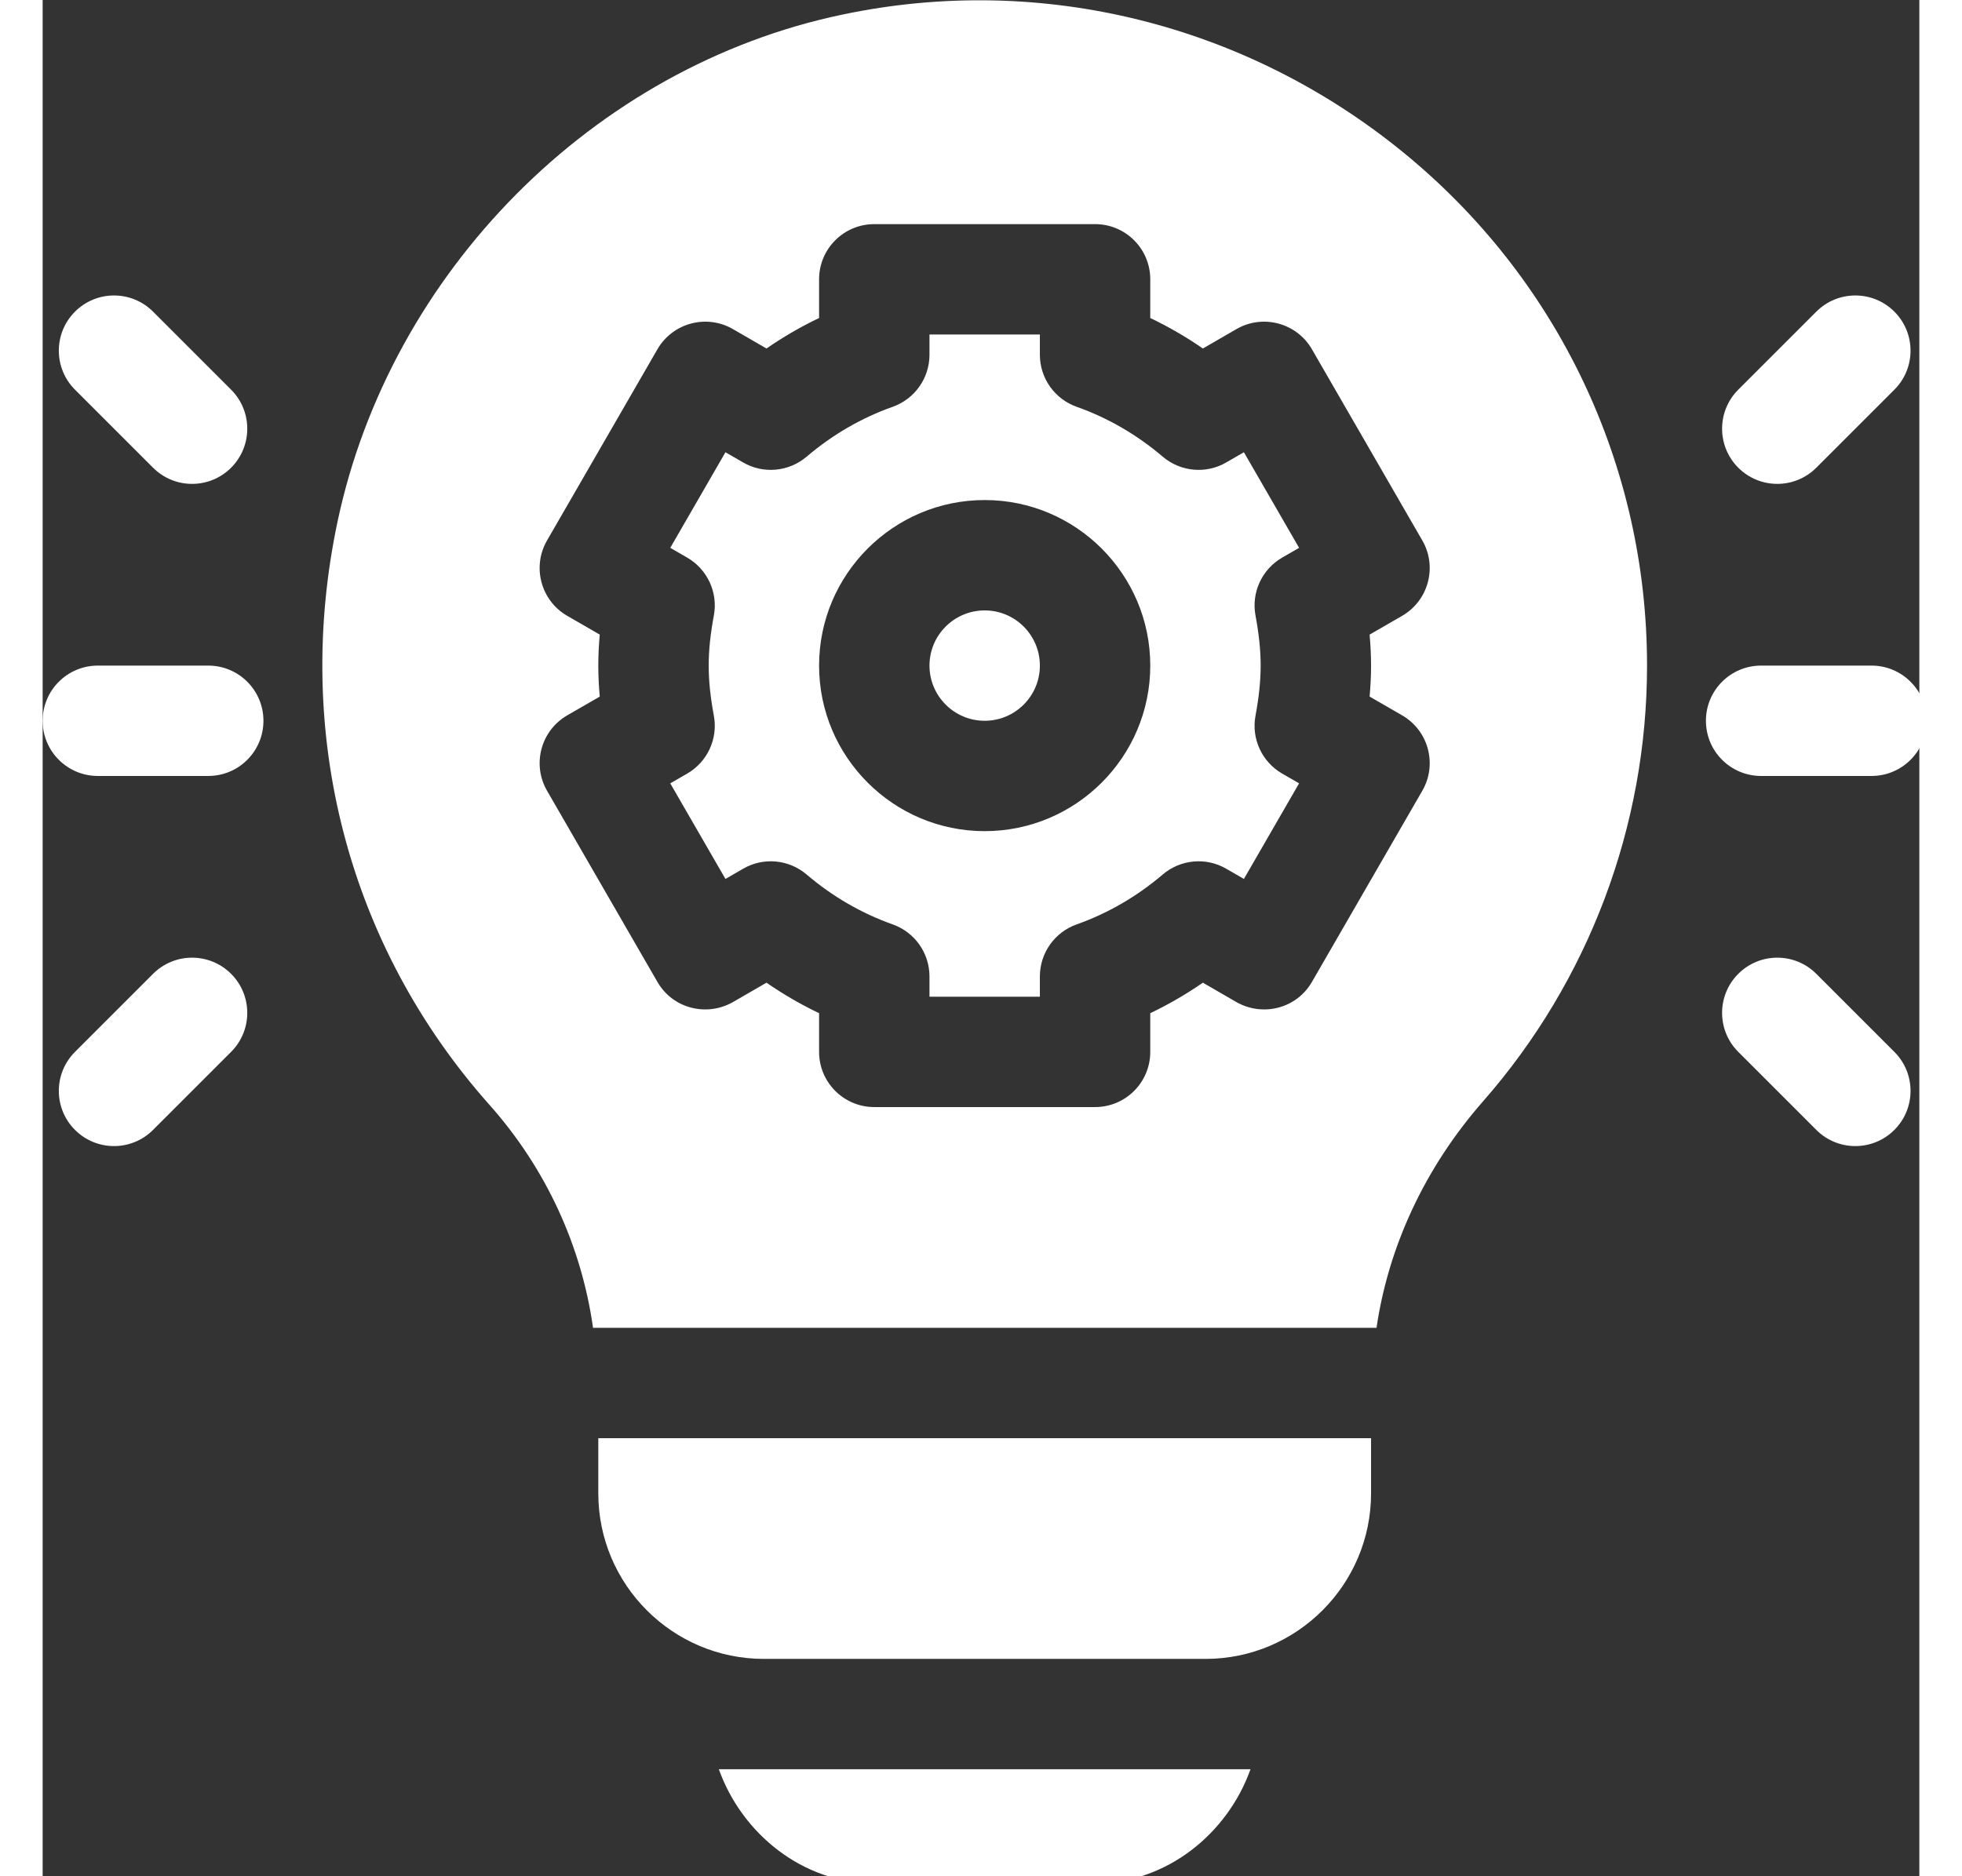 <svg version="1.1" xmlns="http://www.w3.org/2000/svg" xmlns:xlink="http://www.w3.org/1999/xlink" x="0px" y="0px" width="23px" height="22px"
viewBox="0 0 510 510" style="enable-background:new 0 0 22 23;" xml:space="preserve">
<rect x="0" y="0" width="510" height="510" fill="#333333" stroke="none"/>
<g>
	<path fill="#FFF" d="M45,180.922H15c-8.291,0-15,6.709-15,15s6.709,15,15,15h30c8.291,0,15-6.709,15-15S53.291,180.922,45,180.922z" />
</g>
<g>
	<path fill="#FFF" d="M51.211,105.922L30,84.711c-5.859-5.859-15.352-5.859-21.211,0s-5.859,15.352,0,21.211L30,127.133    c5.86,5.86,15.351,5.86,21.211,0C57.07,121.274,57.07,111.781,51.211,105.922z" />
</g>
<g>
	<path fill="#FFF" d="M51.211,264.711c-5.859-5.859-15.352-5.859-21.211,0L8.789,285.922c-5.859,5.859-5.859,15.352,0,21.211    c5.86,5.86,15.351,5.86,21.211,0l21.211-21.211C57.07,280.063,57.07,270.57,51.211,264.711z" />
</g>
<g>
	<path fill="#FFF" d="M497,180.922h-30c-8.291,0-15,6.709-15,15s6.709,15,15,15h30c8.291,0,15-6.709,15-15S505.291,180.922,497,180.922z" />
</g>
<g>
	<path fill="#FFF" d="M503.211,84.711c-5.859-5.859-15.352-5.859-21.211,0l-21.211,21.211c-5.859,5.859-5.859,15.352,0,21.211    c5.86,5.86,15.351,5.86,21.211,0l21.211-21.211C509.07,100.063,509.07,90.57,503.211,84.711z" />
</g>
<g>
	<path fill="#FFF" d="M503.211,285.922L482,264.711c-5.859-5.859-15.352-5.859-21.211,0s-5.859,15.352,0,21.211L482,307.133    c5.86,5.86,15.351,5.86,21.211,0C509.07,301.274,509.07,291.781,503.211,285.922z" />
</g>
<g>
	<path fill="#FFF" d="M256,165.922c-8.276,0-15,6.724-15,15s6.724,15,15,15s15-6.724,15-15S264.276,165.922,256,165.922z" />
</g>
<g>
	<path fill="#FFF" d="M329.593,194.56c1.872-10.127,1.872-17.149,0-27.275c-1.157-6.255,1.758-12.539,7.251-15.718l4.6-2.651l-15-25.986    l-4.82,2.783c-5.463,3.179-12.392,2.534-17.226-1.567c-7.031-5.991-14.912-10.562-23.423-13.579    c-5.977-2.124-9.976-7.793-9.976-14.136v-5.508h-30v5.508c0,6.343-3.999,12.012-9.976,14.136    c-8.511,3.018-16.392,7.588-23.423,13.579c-4.834,4.102-11.763,4.746-17.227,1.567l-4.819-2.783l-15,25.986l4.6,2.651    c5.493,3.179,8.408,9.463,7.251,15.718c-1.872,10.127-1.872,17.149,0,27.275c1.157,6.255-1.758,12.539-7.251,15.718l-4.6,2.651    l15,25.986l4.819-2.783c5.464-3.179,12.393-2.549,17.227,1.567c7.031,5.991,14.912,10.562,23.423,13.579    c5.977,2.124,9.976,7.793,9.976,14.136v5.508h30v-5.508c0-6.343,3.999-12.012,9.976-14.136    c8.511-3.018,16.392-7.588,23.423-13.579c4.834-4.116,11.763-4.746,17.226-1.567l4.82,2.783l15-25.986l-4.6-2.651    C331.351,207.099,328.436,200.815,329.593,194.56z M256,225.922c-24.814,0-45-20.186-45-45c0-24.814,20.186-45,45-45    c24.814,0,45,20.186,45,45C301,205.736,280.814,225.922,256,225.922z" />
</g>
<g>
	<path fill="#FFF" d="M369.452,41.176C327.162,6.796,271.674-7.49,217.343,3.965C149.638,18.101,94.501,74.062,80.146,141.738    c-12.202,57.583,2.856,115.386,41.294,158.599c15.54,17.487,25.02,38.593,28.129,60.586h212.915    c3.215-21.888,12.973-43.33,28.956-61.567c28.74-32.77,44.56-74.84,44.56-118.434C436,126.474,411.742,75.542,369.452,41.176z     M360.604,189.345l8.833,5.098c7.229,4.184,9.605,13.387,5.493,20.493l-30,51.973c-4.264,7.367-13.487,9.471-20.493,5.493    l-9.141-5.288c-4.556,3.149-9.331,5.918-14.297,8.291v10.518c0,8.291-6.709,15-15,15h-60c-8.291,0-15-6.709-15-15v-10.518    c-4.966-2.373-9.741-5.142-14.297-8.291l-9.141,5.288c-7.006,3.978-16.23,1.874-20.493-5.493l-30-51.973    c-4.112-7.106-1.736-16.309,5.493-20.493l8.833-5.098c-0.525-5.838-0.527-10.984,0-16.846l-8.833-5.098    c-7.229-4.184-9.605-13.387-5.493-20.493l30-51.973c4.161-7.19,13.354-9.607,20.493-5.493l9.141,5.288    c4.556-3.149,9.331-5.918,14.297-8.291V75.922c0-8.291,6.709-15,15-15h60c8.291,0,15,6.709,15,15V86.44    c4.966,2.373,9.741,5.142,14.297,8.291l9.141-5.288c7.154-4.123,16.341-1.682,20.493,5.493l30,51.973    c4.112,7.106,1.736,16.309-5.493,20.493l-8.833,5.098C361.13,178.338,361.132,183.483,360.604,189.345z" />
</g>
<g>
	<path fill="#FFF" d="M151,390.922v15c0,24.814,20.186,45,45,45h120c24.814,0,45-20.186,45-45v-15H151z" />
</g>
<g>
	<path fill="#FFF" d="M183.763,480.922c6.213,17.423,22.707,31,42.237,31h60c19.53,0,36.024-13.578,42.237-31H183.763z" />
</g>
</svg>